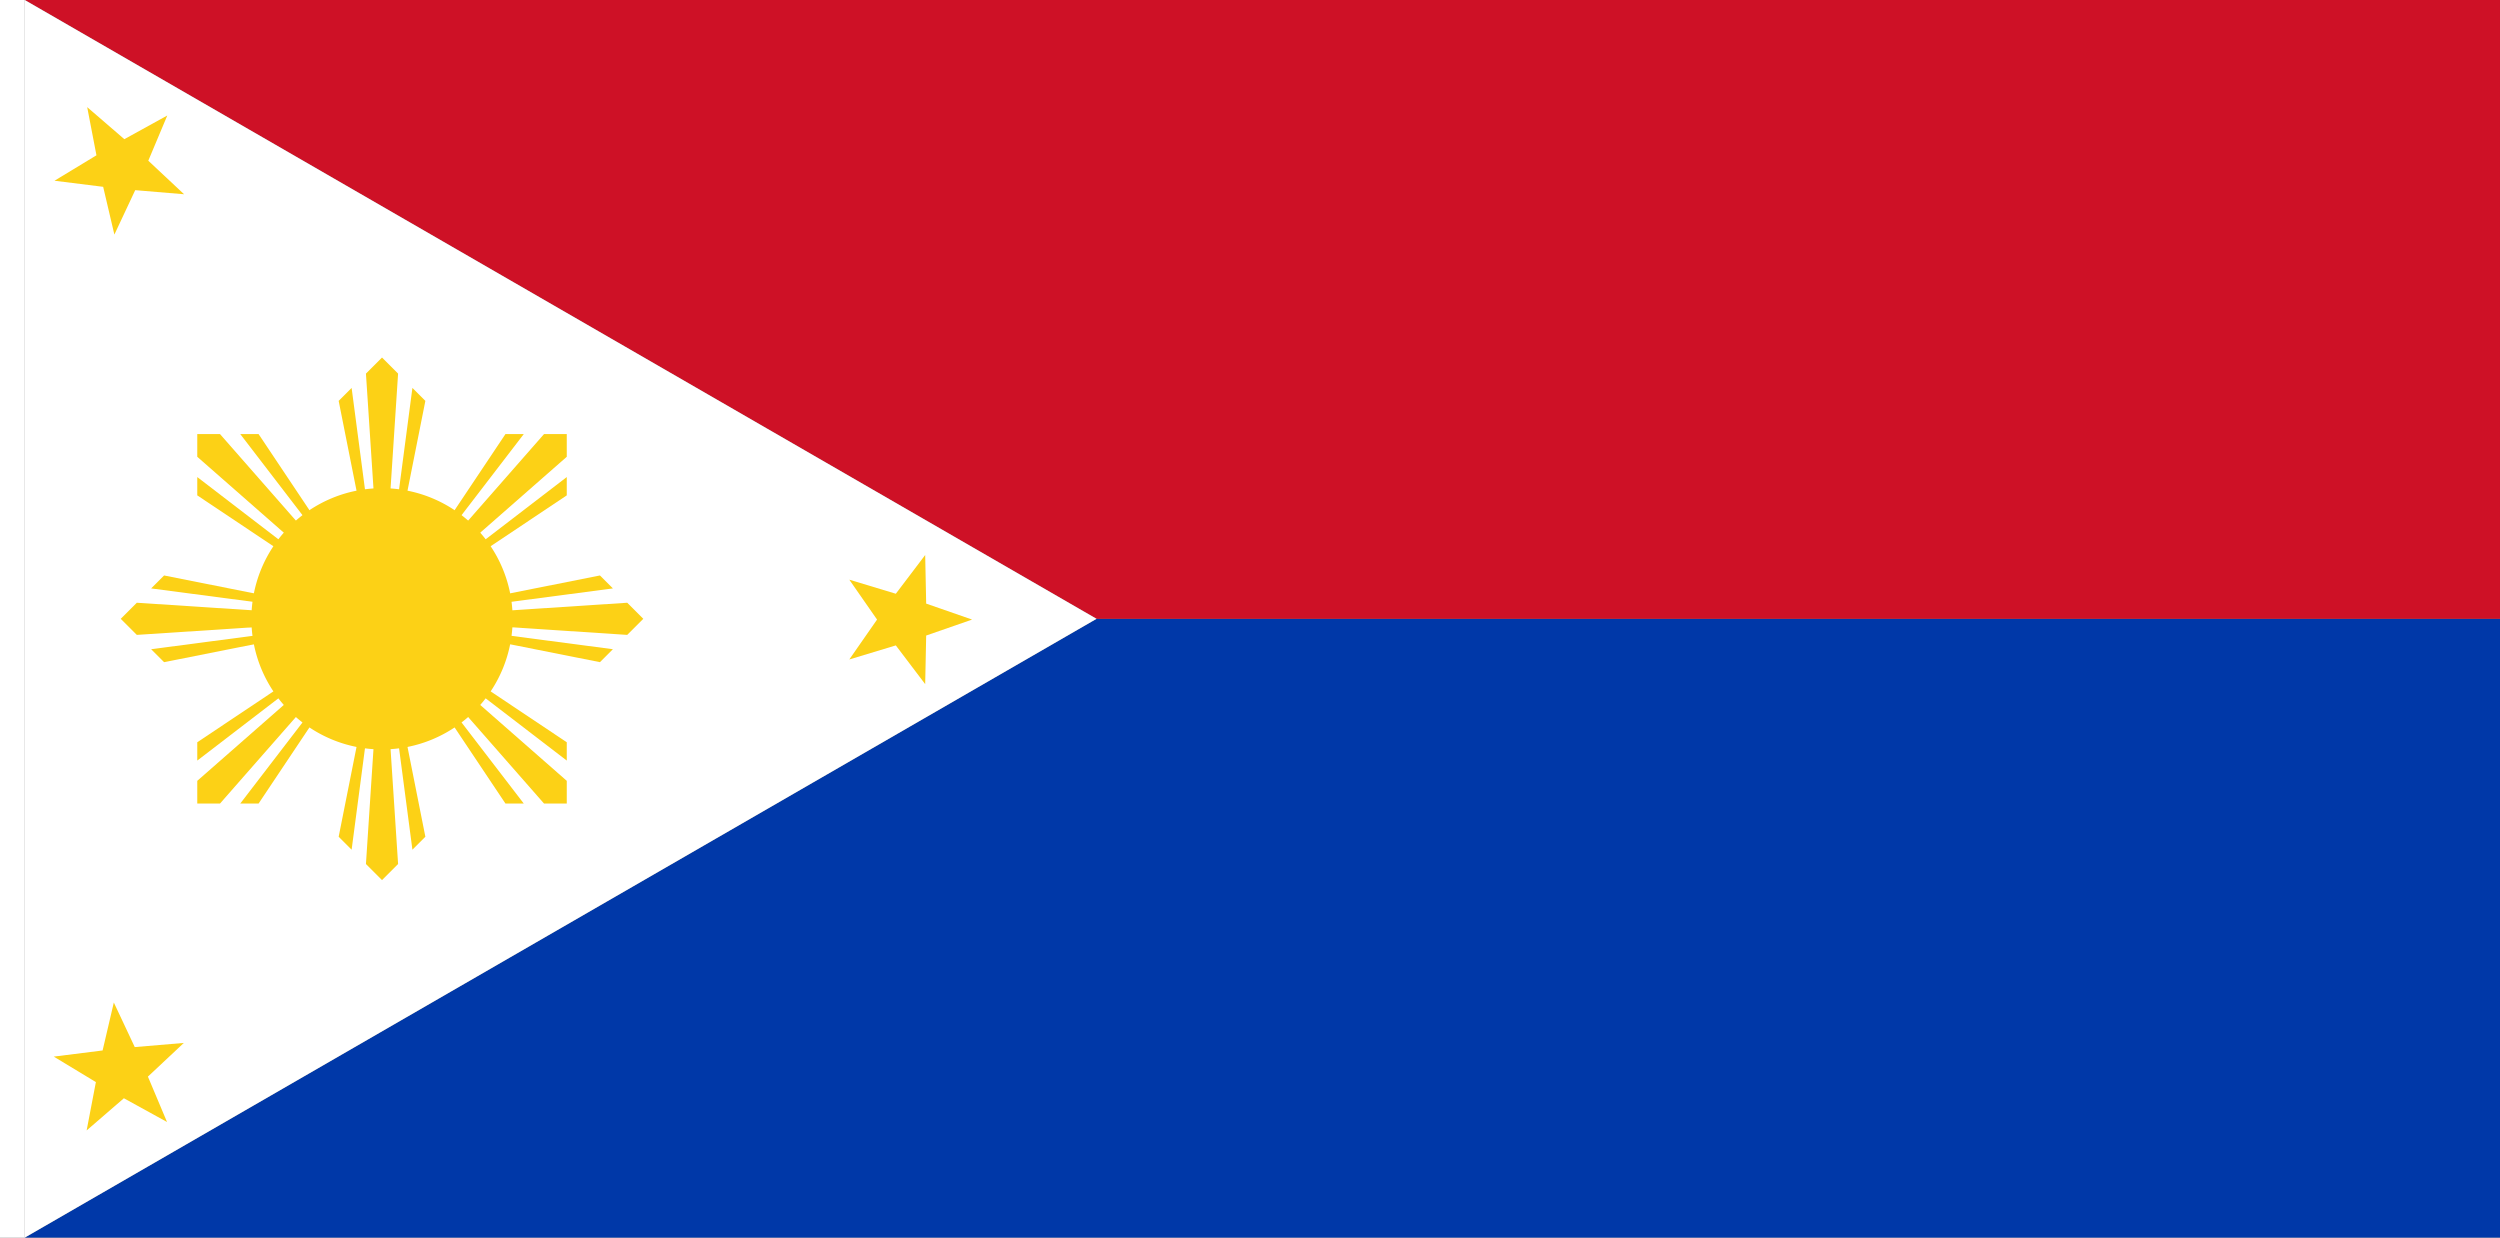 <?xml version="1.0" encoding="UTF-8" standalone="no"?>
<!-- Created with Inkscape (http://www.inkscape.org/) -->

<svg
   width="3636"
   height="1800"
   viewBox="0 0 962.025 476.25"
   version="1.1"
   id="svg8"
   inkscape:export-filename="C:\Users\厂永刄先生\Documents\GXI3CW2\,pjóŭ\Philippines.png"
   inkscape:export-xdpi="96"
   inkscape:export-ydpi="96"
   inkscape:version="1.3 (0e150ed6c4, 2023-07-21)"
   sodipodi:docname="ph_1998_001-001.svg"
   xmlns:inkscape="http://www.inkscape.org/namespaces/inkscape"
   xmlns:sodipodi="http://sodipodi.sourceforge.net/DTD/sodipodi-0.dtd"
   xmlns="http://www.w3.org/2000/svg"
   xmlns:svg="http://www.w3.org/2000/svg"
   xmlns:rdf="http://www.w3.org/1999/02/22-rdf-syntax-ns#"
   xmlns:cc="http://creativecommons.org/ns#"
   xmlns:dc="http://purl.org/dc/elements/1.1/">
  <rect x="0" y="0" width="962.025" height="476.25" fill="#808080" stroke="none"/>
  <defs
     id="defs2" />
  <sodipodi:namedview
     id="base"
     pagecolor="#ffffff"
     bordercolor="#666666"
     borderopacity="1.0"
     inkscape:pageopacity="0.0"
     inkscape:pageshadow="2"
     inkscape:zoom="0.24532453"
     inkscape:cx="1815.9619"
     inkscape:cy="898.80943"
     inkscape:document-units="px"
     inkscape:current-layer="layer1"
     showgrid="false"
     units="px"
     fit-margin-top="0"
     fit-margin-left="0"
     fit-margin-right="0"
     fit-margin-bottom="0"
     inkscape:showpageshadow="false"
     inkscape:snap-intersection-paths="false"
     inkscape:object-paths="false"
     inkscape:pagecheckerboard="true"
     inkscape:snap-smooth-nodes="true"
     inkscape:window-width="1920"
     inkscape:window-height="1009"
     inkscape:window-x="-8"
     inkscape:window-y="-8"
     inkscape:window-maximized="1"
     inkscape:object-nodes="true"
     inkscape:snap-nodes="true"
     showguides="false"
     inkscape:deskcolor="#505050" />
  <g
     inkscape:label="レイヤー 1"
     inkscape:groupmode="layer"
     id="layer1"
     transform="translate(1064.834,-299.268)">
    <g
       id="g1068"
       style="stroke:none;stroke-width:2.381;stroke-miterlimit:4;stroke-dasharray:none;stroke-opacity:1" />
    <path
       sodipodi:nodetypes="ccccc"
       inkscape:connector-curvature="0"
       id="path1079"
       d="m -1064.834,299.268 h 9.525 v 476.25 h -9.525 z"
       style="fill:#ffffff;fill-opacity:1;stroke:none;stroke-width:0.512px;stroke-linecap:butt;stroke-linejoin:miter;stroke-opacity:1" />
    <path
       sodipodi:nodetypes="ccccc"
       inkscape:connector-curvature="0"
       id="path830"
       d="m -1055.31,775.518 412.445,-238.125 h 540.055 v 238.125 z"
       style="fill:#0038a8;fill-opacity:1;stroke:none;stroke-width:0.132;stroke-linecap:butt;stroke-linejoin:miter;stroke-miterlimit:5.333;stroke-dasharray:none;stroke-opacity:1" />
    <path
       style="fill:#ce1126;fill-opacity:1;stroke:none;stroke-width:0.132;stroke-linecap:butt;stroke-linejoin:miter;stroke-miterlimit:5.333;stroke-dasharray:none;stroke-opacity:1"
       d="m -1055.31,299.268 412.445,238.125 h 540.055 V 299.268 Z"
       id="path817"
       inkscape:connector-curvature="0"
       sodipodi:nodetypes="ccccc" />
    <path
       style="opacity:1;fill:#ffffff;fill-opacity:1;fill-rule:evenodd;stroke:none;stroke-width:0.285;stroke-linecap:round;stroke-linejoin:round;stroke-miterlimit:4;stroke-dasharray:none;stroke-dashoffset:0;stroke-opacity:1"
       d="M -642.865,537.393 -1055.31,299.268 v 476.25 z"
       id="path815"
       inkscape:connector-curvature="0"
       sodipodi:nodetypes="cccc" />
    <path
       id="path888"
       d="m -597.595,-143.132 64.647,185.983 196.858,4.012 -156.904,118.955 57.017,188.463 -161.62,-112.465 -161.619,112.465 57.017,-188.463 -156.903,-118.955 196.857,-4.012 z"
       inkscape:transform-center-y="2.5432499e-06"
       inkscape:transform-center-x="-1.0818216e-05"
       style="opacity:1;fill:#fcd116;fill-opacity:1;fill-rule:evenodd;stroke:none;stroke-width:0.285;stroke-linecap:round;stroke-linejoin:round;stroke-miterlimit:4;stroke-dasharray:none;stroke-dashoffset:0;stroke-opacity:1"
       transform="matrix(0.083,-0.048,0.048,0.083,-974.811,323.688)"
       inkscape:connector-curvature="0"
       sodipodi:nodetypes="ccccccccccc" />
    <path
       id="path884"
       d="m -597.595,-555.577 161.619,464.958 492.144,10.029 -392.258,297.389 142.543,471.156 -404.048,-281.161 -404.048,281.161 142.543,-471.156 -392.258,-297.389 492.144,-10.029 z"
       inkscape:transform-center-y="-2.3362293e-06"
       inkscape:transform-center-x="7.6446397e-06"
       style="opacity:1;fill:#fcd116;fill-opacity:1;fill-rule:evenodd;stroke:none;stroke-width:0.285;stroke-linecap:round;stroke-linejoin:round;stroke-miterlimit:4;stroke-dasharray:none;stroke-dashoffset:0;stroke-opacity:1"
       transform="matrix(0,0.038,-0.038,0,-711.874,560.394)"
       inkscape:connector-curvature="0"
       sodipodi:nodetypes="ccccccccccc" />
    <path
       sodipodi:nodetypes="ccccccccccc"
       inkscape:connector-curvature="0"
       style="opacity:1;fill:#fcd116;fill-opacity:1;fill-rule:evenodd;stroke:none;stroke-width:0.027;stroke-linecap:round;stroke-linejoin:round;stroke-miterlimit:4;stroke-dasharray:none;stroke-dashoffset:0;stroke-opacity:1"
       inkscape:transform-center-x="-7.3951003e-06"
       inkscape:transform-center-y="1.0938759e-06"
       d="m -1031.497,734.273 14.335,-12.388 16.598,9.137 -7.352,-17.462 13.819,-12.962 -18.879,1.596 -8.057,-17.148 -4.316,18.448 -18.799,2.364 16.212,9.806 z"
       id="path892" />
    <g
       id="g900"
       style="fill:#fcd116;fill-opacity:1">
      <path
         sodipodi:nodetypes="ccccccccccccccccccccccccccccccccccccccccccccccccccccccccccccccccccccccccccccccccc"
         inkscape:connector-curvature="0"
         id="path896"
         d="m -988.922,466.299 h 8.746 l 62.347,71.094 -54.552,-71.094 h 7.049 l 47.503,71.094 -16.681,-83.861 4.984,-4.984 11.696,88.845 -6.184,-94.357 6.184,-6.184 6.184,6.184 -6.184,94.357 11.697,-88.845 4.984,4.984 -16.681,83.861 47.503,-71.094 h 7.049 l -54.552,71.094 62.347,-71.094 8.746,1e-5 1e-5,8.746 -71.094,62.348 71.094,-54.552 v 7.049 l -71.094,47.503 83.861,-16.681 4.984,4.984 -88.845,11.697 94.357,-6.185 6.185,6.185 -6.184,6.184 -94.357,-6.184 88.845,11.697 -4.984,4.984 -83.861,-16.681 71.094,47.503 v 7.049 l -71.094,-54.552 71.094,62.347 v 8.746 h -8.746 l -62.347,-71.094 54.552,71.094 h -7.049 l -47.503,-71.094 16.681,83.861 -4.984,4.984 -11.697,-88.845 6.184,94.357 -6.184,6.184 -6.185,-6.185 6.185,-94.357 -11.697,88.845 -4.984,-4.984 16.681,-83.861 -47.503,71.094 h -7.049 l 54.552,-71.093 -62.347,71.093 h -8.746 v -8.746 l 71.094,-62.347 -71.094,54.552 v -7.049 l 71.094,-47.503 -83.861,16.681 -4.984,-4.984 88.845,-11.696 -94.357,6.184 -6.184,-6.184 6.184,-6.184 94.357,6.185 -88.845,-11.697 4.984,-4.984 83.861,16.681 -71.094,-47.503 v -7.049 l 71.094,54.552 -71.094,-62.348 z"
         style="fill:#fcd116;stroke:none;stroke-width:0.265px;stroke-linecap:butt;stroke-linejoin:miter;stroke-opacity:1;fill-opacity:1" />
      <path
         id="circle839"
         d="m -867.557,537.393 a 50.271,50.271 0 0 1 -50.271,50.271 50.271,50.271 0 0 1 -50.271,-50.271 50.271,50.271 0 0 1 50.271,-50.271 50.271,50.271 0 0 1 50.271,50.271 z"
         style="opacity:1;fill:#fcd116;fill-opacity:1;fill-rule:evenodd;stroke:none;stroke-width:0.11;stroke-linecap:round;stroke-linejoin:round;stroke-miterlimit:4;stroke-dasharray:none;stroke-dashoffset:0;stroke-opacity:1" />
    </g>
  </g>
</svg>
